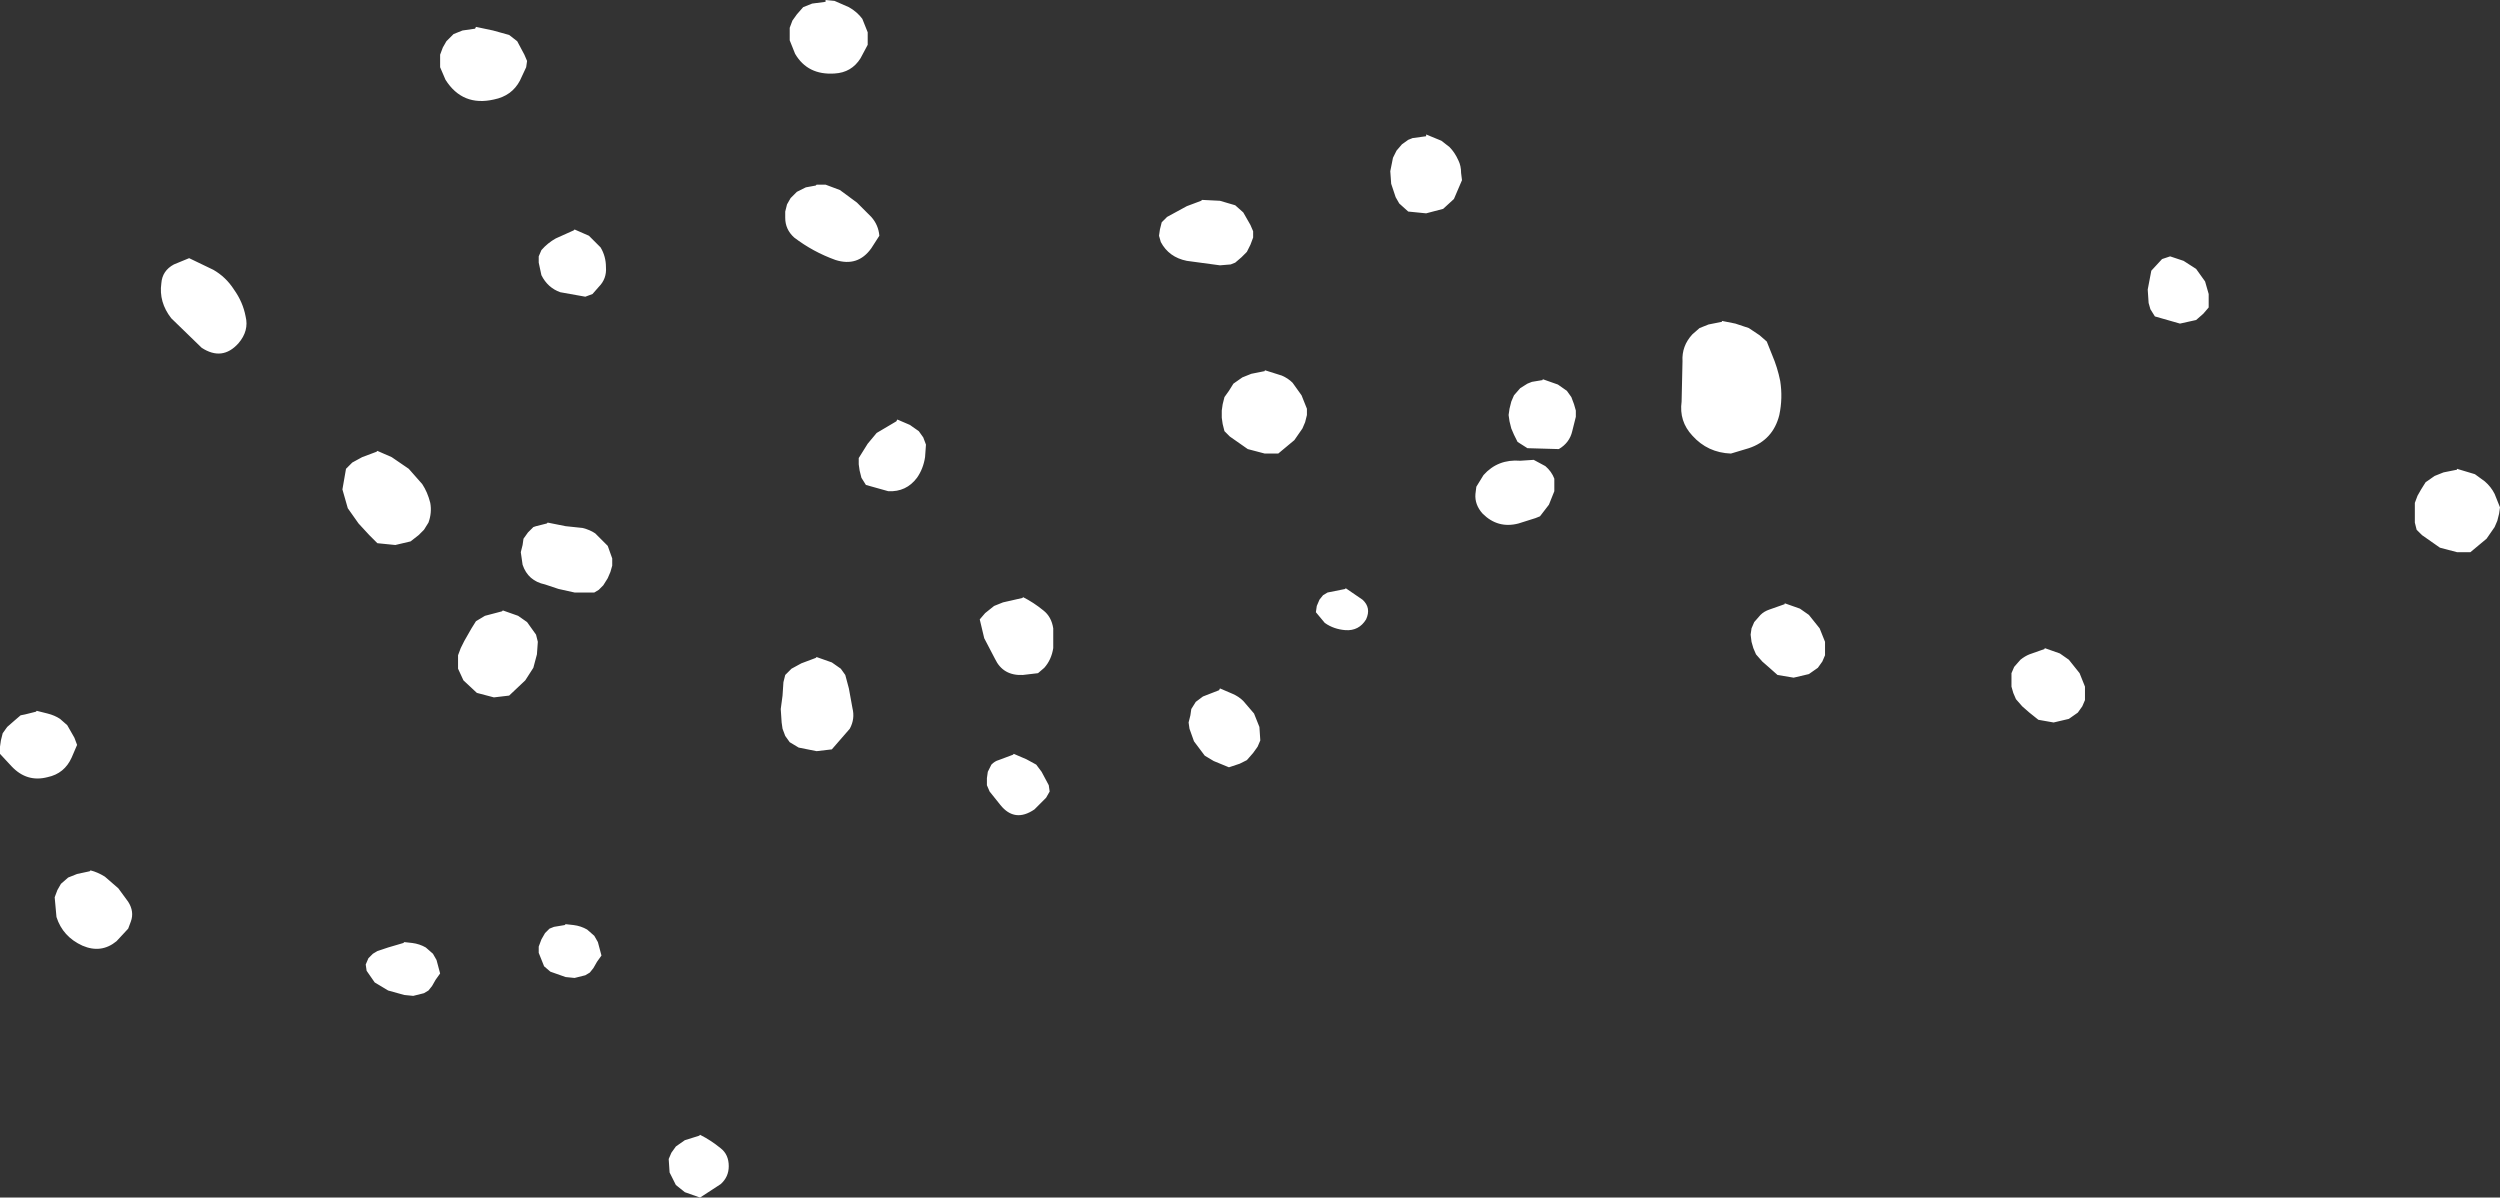 <?xml version="1.0" encoding="UTF-8" standalone="no"?>
<svg xmlns:xlink="http://www.w3.org/1999/xlink" height="66.8px" width="139.45px" xmlns="http://www.w3.org/2000/svg">
  <rect width="100%" height="100%" fill="#333333" stroke="none"/>
  <g transform="matrix(1.0, 0.0, 0.0, 1.0, 431.15, -94.0)">
    <path d="M-294.85 120.35 L-294.1 120.2 -294.1 120.15 -293.1 120.45 -292.55 120.85 Q-292.2 121.15 -292.0 121.55 L-291.7 122.3 -291.75 122.65 -291.85 123.05 -292.0 123.4 -292.45 124.05 -293.35 124.8 -294.1 124.8 -295.05 124.55 -296.05 123.85 -296.35 123.55 -296.45 123.15 -296.45 122.8 -296.45 122.4 -296.45 122.05 -296.3 121.65 -296.1 121.3 -295.85 120.9 -295.35 120.55 -294.85 120.35 M-310.55 108.45 L-310.1 108.3 -309.35 108.55 -308.65 109.0 -308.15 109.7 -307.95 110.4 -307.95 111.15 -308.25 111.5 -308.65 111.85 -309.55 112.05 -310.95 111.65 -311.2 111.25 -311.3 110.9 -311.35 110.15 -311.15 109.1 -310.55 108.45 M-318.95 131.9 L-318.95 131.55 -318.8 131.2 -318.45 130.8 Q-318.2 130.6 -317.95 130.5 L-317.1 130.2 -317.1 130.15 -316.25 130.45 -315.75 130.8 -315.15 131.55 -314.85 132.3 -314.85 133.05 -315.0 133.4 -315.25 133.75 -315.75 134.1 -316.6 134.3 -317.45 134.15 -317.95 133.75 -318.35 133.4 -318.7 133.0 -318.85 132.65 -318.95 132.3 -318.95 131.9 M-403.65 95.7 L-402.75 95.95 -402.3 96.3 -401.9 97.05 -401.75 97.4 -401.8 97.75 -402.15 98.5 Q-402.6 99.35 -403.6 99.55 -405.35 99.95 -406.3 98.45 L-406.6 97.75 -406.6 97.4 -406.6 97.05 -406.45 96.65 -406.25 96.3 -405.85 95.9 -405.35 95.7 -404.65 95.6 -404.6 95.5 -403.65 95.7 M-385.1 94.0 L-384.6 94.05 -383.8 94.4 Q-383.35 94.65 -383.05 95.05 L-382.75 95.8 -382.75 96.5 -383.15 97.25 Q-383.65 98.05 -384.6 98.1 -386.1 98.2 -386.8 97.0 L-387.1 96.25 -387.1 95.9 -387.1 95.55 -386.95 95.15 -386.7 94.8 -386.35 94.4 -385.85 94.2 -385.1 94.1 -385.1 94.0 M-419.25 109.05 Q-418.55 109.45 -418.1 110.15 -417.6 110.85 -417.45 111.65 -417.25 112.45 -417.85 113.15 -418.75 114.15 -419.9 113.4 L-421.6 111.75 Q-422.3 110.85 -422.15 109.8 -422.1 109.1 -421.45 108.75 L-420.6 108.4 -419.25 109.05 M-410.1 119.15 L-409.3 119.5 -408.35 120.15 -407.6 121.0 Q-407.3 121.45 -407.15 122.05 -407.05 122.6 -407.25 123.15 L-407.5 123.55 -407.8 123.85 -408.25 124.2 -409.1 124.4 -410.1 124.3 -410.55 123.85 -411.15 123.2 -411.75 122.35 -412.05 121.3 -411.85 120.15 -411.5 119.8 -410.95 119.5 -410.15 119.2 -410.1 119.15 M-430.75 134.55 L-430.35 134.2 -430.0 133.9 -429.75 133.85 -429.15 133.7 -429.1 133.65 -428.5 133.8 Q-428.1 133.9 -427.8 134.1 L-427.4 134.45 -427.0 135.15 -426.85 135.55 -427.15 136.25 Q-427.55 137.15 -428.5 137.35 -429.65 137.65 -430.5 136.75 L-431.15 136.05 -431.15 135.65 -431.1 135.3 -431.0 134.9 -430.75 134.55 M-427.35 142.95 L-426.85 142.75 -426.15 142.6 -426.1 142.55 Q-425.7 142.65 -425.3 142.9 L-424.55 143.55 -424.0 144.3 Q-423.65 144.85 -423.85 145.4 L-424.0 145.8 -424.65 146.5 Q-425.5 147.2 -426.55 146.75 -427.65 146.25 -428.0 145.15 L-428.1 144.05 -427.95 143.65 -427.75 143.3 -427.35 142.95 M-405.6 130.9 L-405.6 130.55 -405.45 130.15 -405.25 129.75 -404.85 129.05 -404.6 128.65 -404.1 128.35 -403.15 128.1 -403.1 128.05 -402.25 128.35 -401.75 128.7 -401.5 129.05 -401.25 129.4 -401.15 129.8 -401.2 130.5 -401.4 131.25 -401.85 131.95 -402.75 132.8 -403.6 132.9 -404.55 132.65 -405.3 131.95 -405.6 131.3 -405.6 130.9 M-410.75 147.8 L-410.6 147.45 -410.35 147.2 -410.1 147.05 -409.5 146.85 -408.65 146.6 -408.6 146.55 -408.15 146.6 Q-407.75 146.65 -407.4 146.85 L-407.0 147.2 -406.8 147.55 -406.6 148.3 -406.85 148.65 -407.05 149.0 -407.25 149.25 -407.5 149.4 -408.1 149.55 -408.6 149.5 -409.5 149.25 -410.25 148.8 -410.7 148.15 -410.75 147.8 M-336.75 112.65 L-336.35 112.3 -335.85 112.1 -335.1 111.95 -335.1 111.9 -334.35 112.05 -333.6 112.3 -333.0 112.7 -332.6 113.05 -332.3 113.8 Q-332.0 114.5 -331.85 115.25 -331.7 116.2 -331.9 117.15 -332.25 118.55 -333.6 119.0 L-334.6 119.3 Q-335.9 119.25 -336.75 118.3 -337.5 117.5 -337.35 116.4 L-337.3 114.15 Q-337.35 113.3 -336.75 112.65 M-343.75 115.8 L-343.5 116.15 -343.35 116.55 -343.25 116.9 -343.25 117.25 -343.45 118.05 Q-343.6 118.7 -344.2 119.05 L-345.95 119.0 -346.5 118.65 -346.7 118.25 -346.85 117.9 -346.95 117.5 -347.0 117.15 -346.95 116.8 -346.85 116.4 -346.7 116.05 -346.35 115.65 -345.95 115.4 -345.7 115.3 -345.1 115.2 -345.1 115.15 -344.25 115.45 -343.75 115.8 M-350.75 101.85 L-350.3 102.2 Q-350.0 102.5 -349.8 102.95 -349.65 103.25 -349.65 103.65 L-349.6 104.05 -349.75 104.4 -350.05 105.1 -350.65 105.65 -351.6 105.9 -352.6 105.8 -353.1 105.35 -353.3 105.0 -353.55 104.25 -353.6 103.55 -353.45 102.8 -353.25 102.4 -352.95 102.05 -352.6 101.8 -352.35 101.7 -351.6 101.6 -351.6 101.5 -350.75 101.85 M-361.4 106.55 L-361.25 106.9 -361.25 107.25 -361.4 107.65 -361.6 108.05 -361.9 108.35 -362.25 108.65 -362.5 108.75 -363.1 108.8 -364.95 108.55 Q-365.95 108.35 -366.4 107.5 L-366.5 107.15 -366.45 106.8 -366.35 106.4 -366.05 106.1 -364.95 105.5 -364.15 105.2 -364.1 105.15 -363.1 105.2 -362.25 105.45 -361.8 105.85 -361.4 106.55 M-358.55 116.05 L-358.25 116.8 -358.25 117.15 -358.35 117.55 -358.5 117.9 -358.95 118.55 -359.85 119.3 -360.6 119.3 -361.55 119.05 -362.55 118.35 -362.85 118.05 -362.95 117.65 -363.0 117.3 -363.0 116.9 -362.95 116.55 -362.85 116.15 -362.6 115.8 -362.35 115.4 -361.85 115.05 -361.35 114.85 -360.6 114.7 -360.6 114.65 -359.65 114.95 Q-359.3 115.1 -359.05 115.35 L-358.55 116.05 M-345.6 119.65 L-344.95 120.0 Q-344.6 120.3 -344.45 120.7 L-344.45 121.4 -344.75 122.15 -345.25 122.8 -345.5 122.9 -346.45 123.2 Q-347.6 123.5 -348.45 122.65 -348.9 122.15 -348.85 121.55 L-348.8 121.15 -348.4 120.5 Q-347.6 119.6 -346.35 119.7 L-345.6 119.65 M-357.1 127.05 L-356.6 126.95 -356.1 126.85 -356.1 126.8 -355.15 127.45 Q-354.65 127.9 -354.95 128.55 -355.35 129.2 -356.1 129.15 -356.75 129.1 -357.25 128.75 L-357.75 128.15 -357.7 127.8 -357.55 127.45 -357.35 127.2 -357.1 127.05 M-363.1 132.4 L-362.4 132.7 Q-362.05 132.85 -361.8 133.1 L-361.2 133.8 -360.9 134.55 -360.85 135.3 -361.0 135.65 -361.25 136.0 -361.6 136.4 -362.0 136.6 -362.6 136.8 -363.45 136.45 -363.95 136.15 -364.55 135.35 -364.8 134.65 -364.85 134.3 -364.75 133.9 -364.7 133.55 -364.45 133.15 -364.05 132.85 -363.15 132.5 -363.1 132.4 M-331.6 127.65 L-330.75 127.95 -330.25 128.3 -329.65 129.05 -329.35 129.8 -329.35 130.55 -329.5 130.9 -329.75 131.25 -330.25 131.6 -331.1 131.8 -332.0 131.65 -332.45 131.25 -332.85 130.9 -333.2 130.5 -333.35 130.15 -333.45 129.8 -333.5 129.4 -333.45 129.05 -333.3 128.7 -332.95 128.3 Q-332.75 128.1 -332.45 128.0 L-331.6 127.7 -331.6 127.65 M-384.55 108.5 Q-385.8 108.05 -386.85 107.25 -387.35 106.8 -387.35 106.15 L-387.35 105.8 -387.25 105.4 -387.05 105.05 -386.7 104.7 -386.2 104.45 -385.65 104.35 -385.6 104.3 -385.1 104.3 -384.3 104.6 -383.35 105.3 -382.55 106.1 Q-382.15 106.55 -382.1 107.15 L-382.55 107.85 Q-383.3 108.9 -384.55 108.5 M-381.1 117.4 L-380.4 117.7 -379.9 118.05 -379.65 118.4 -379.5 118.8 -379.55 119.5 Q-379.65 120.15 -380.0 120.65 -380.6 121.45 -381.6 121.4 L-382.85 121.05 -383.1 120.65 -383.2 120.25 -383.25 119.9 -383.25 119.55 -383.0 119.15 -382.75 118.75 -382.25 118.15 -381.15 117.5 -381.1 117.4 M-400.15 107.3 L-399.15 106.85 -399.1 106.8 -398.3 107.15 -397.65 107.8 Q-397.35 108.3 -397.35 108.9 -397.3 109.55 -397.75 110.0 L-398.1 110.4 -398.5 110.55 -399.9 110.3 Q-400.6 110.05 -400.95 109.35 L-401.1 108.65 -401.1 108.3 -400.95 107.95 Q-400.6 107.55 -400.15 107.3 M-398.65 123.45 Q-398.25 123.55 -397.95 123.75 L-397.25 124.45 -397.0 125.15 -397.0 125.55 -397.1 125.9 -397.25 126.25 -397.5 126.65 -397.75 126.9 -398.0 127.05 -399.1 127.05 -400.0 126.85 -400.75 126.6 Q-401.7 126.4 -402.0 125.5 L-402.1 124.8 -402.0 124.4 -401.95 124.05 -401.7 123.7 -401.4 123.4 -401.25 123.35 -400.65 123.2 -400.6 123.15 -399.6 123.35 -398.65 123.45 M-386.45 131.0 L-385.65 130.7 -385.6 130.65 -384.75 130.95 -384.25 131.3 -384.0 131.65 -383.8 132.4 -383.6 133.5 Q-383.45 134.1 -383.75 134.65 L-384.75 135.8 -385.6 135.9 -386.6 135.7 -387.1 135.4 -387.35 135.05 -387.5 134.65 -387.55 134.3 -387.6 133.55 -387.5 132.8 -387.45 132.05 -387.35 131.65 -387.0 131.3 -386.45 131.0 M-400.25 145.7 L-399.65 145.6 -399.6 145.55 -399.15 145.6 Q-398.75 145.65 -398.4 145.85 L-398.0 146.2 -397.8 146.55 -397.6 147.3 -397.85 147.65 -398.05 148.0 -398.25 148.25 -398.5 148.4 -399.1 148.55 -399.6 148.5 -400.45 148.2 -400.8 147.9 -401.1 147.15 -401.1 146.8 -400.95 146.4 -400.75 146.05 -400.5 145.8 -400.25 145.7 M-372.95 128.05 Q-372.5 128.4 -372.4 129.05 L-372.4 130.15 Q-372.5 130.8 -372.9 131.25 L-373.25 131.55 -374.1 131.65 Q-375.2 131.7 -375.65 130.75 L-376.25 129.6 -376.5 128.55 -376.2 128.2 -375.7 127.8 -375.2 127.6 -374.1 127.35 -374.1 127.3 Q-373.5 127.6 -372.95 128.05 M-375.95 138.15 L-376.1 137.8 -376.1 137.4 -376.05 137.05 -375.85 136.65 Q-375.65 136.45 -375.45 136.4 L-374.65 136.1 -374.6 136.05 -373.9 136.35 -373.35 136.65 -373.05 137.05 -372.65 137.8 -372.6 138.15 -372.8 138.5 -373.45 139.15 Q-374.55 139.9 -375.35 138.9 L-375.95 138.15 M-392.1 157.3 Q-391.5 157.6 -390.95 158.05 -390.5 158.4 -390.5 159.05 -390.5 159.65 -390.95 160.05 L-392.1 160.8 -392.95 160.5 -393.45 160.1 -393.8 159.4 -393.85 158.65 -393.7 158.3 -393.45 157.95 -392.95 157.6 -392.15 157.35 -392.1 157.3" fill="#ffffff" fill-rule="evenodd" stroke="none"/>
  </g>
</svg>

